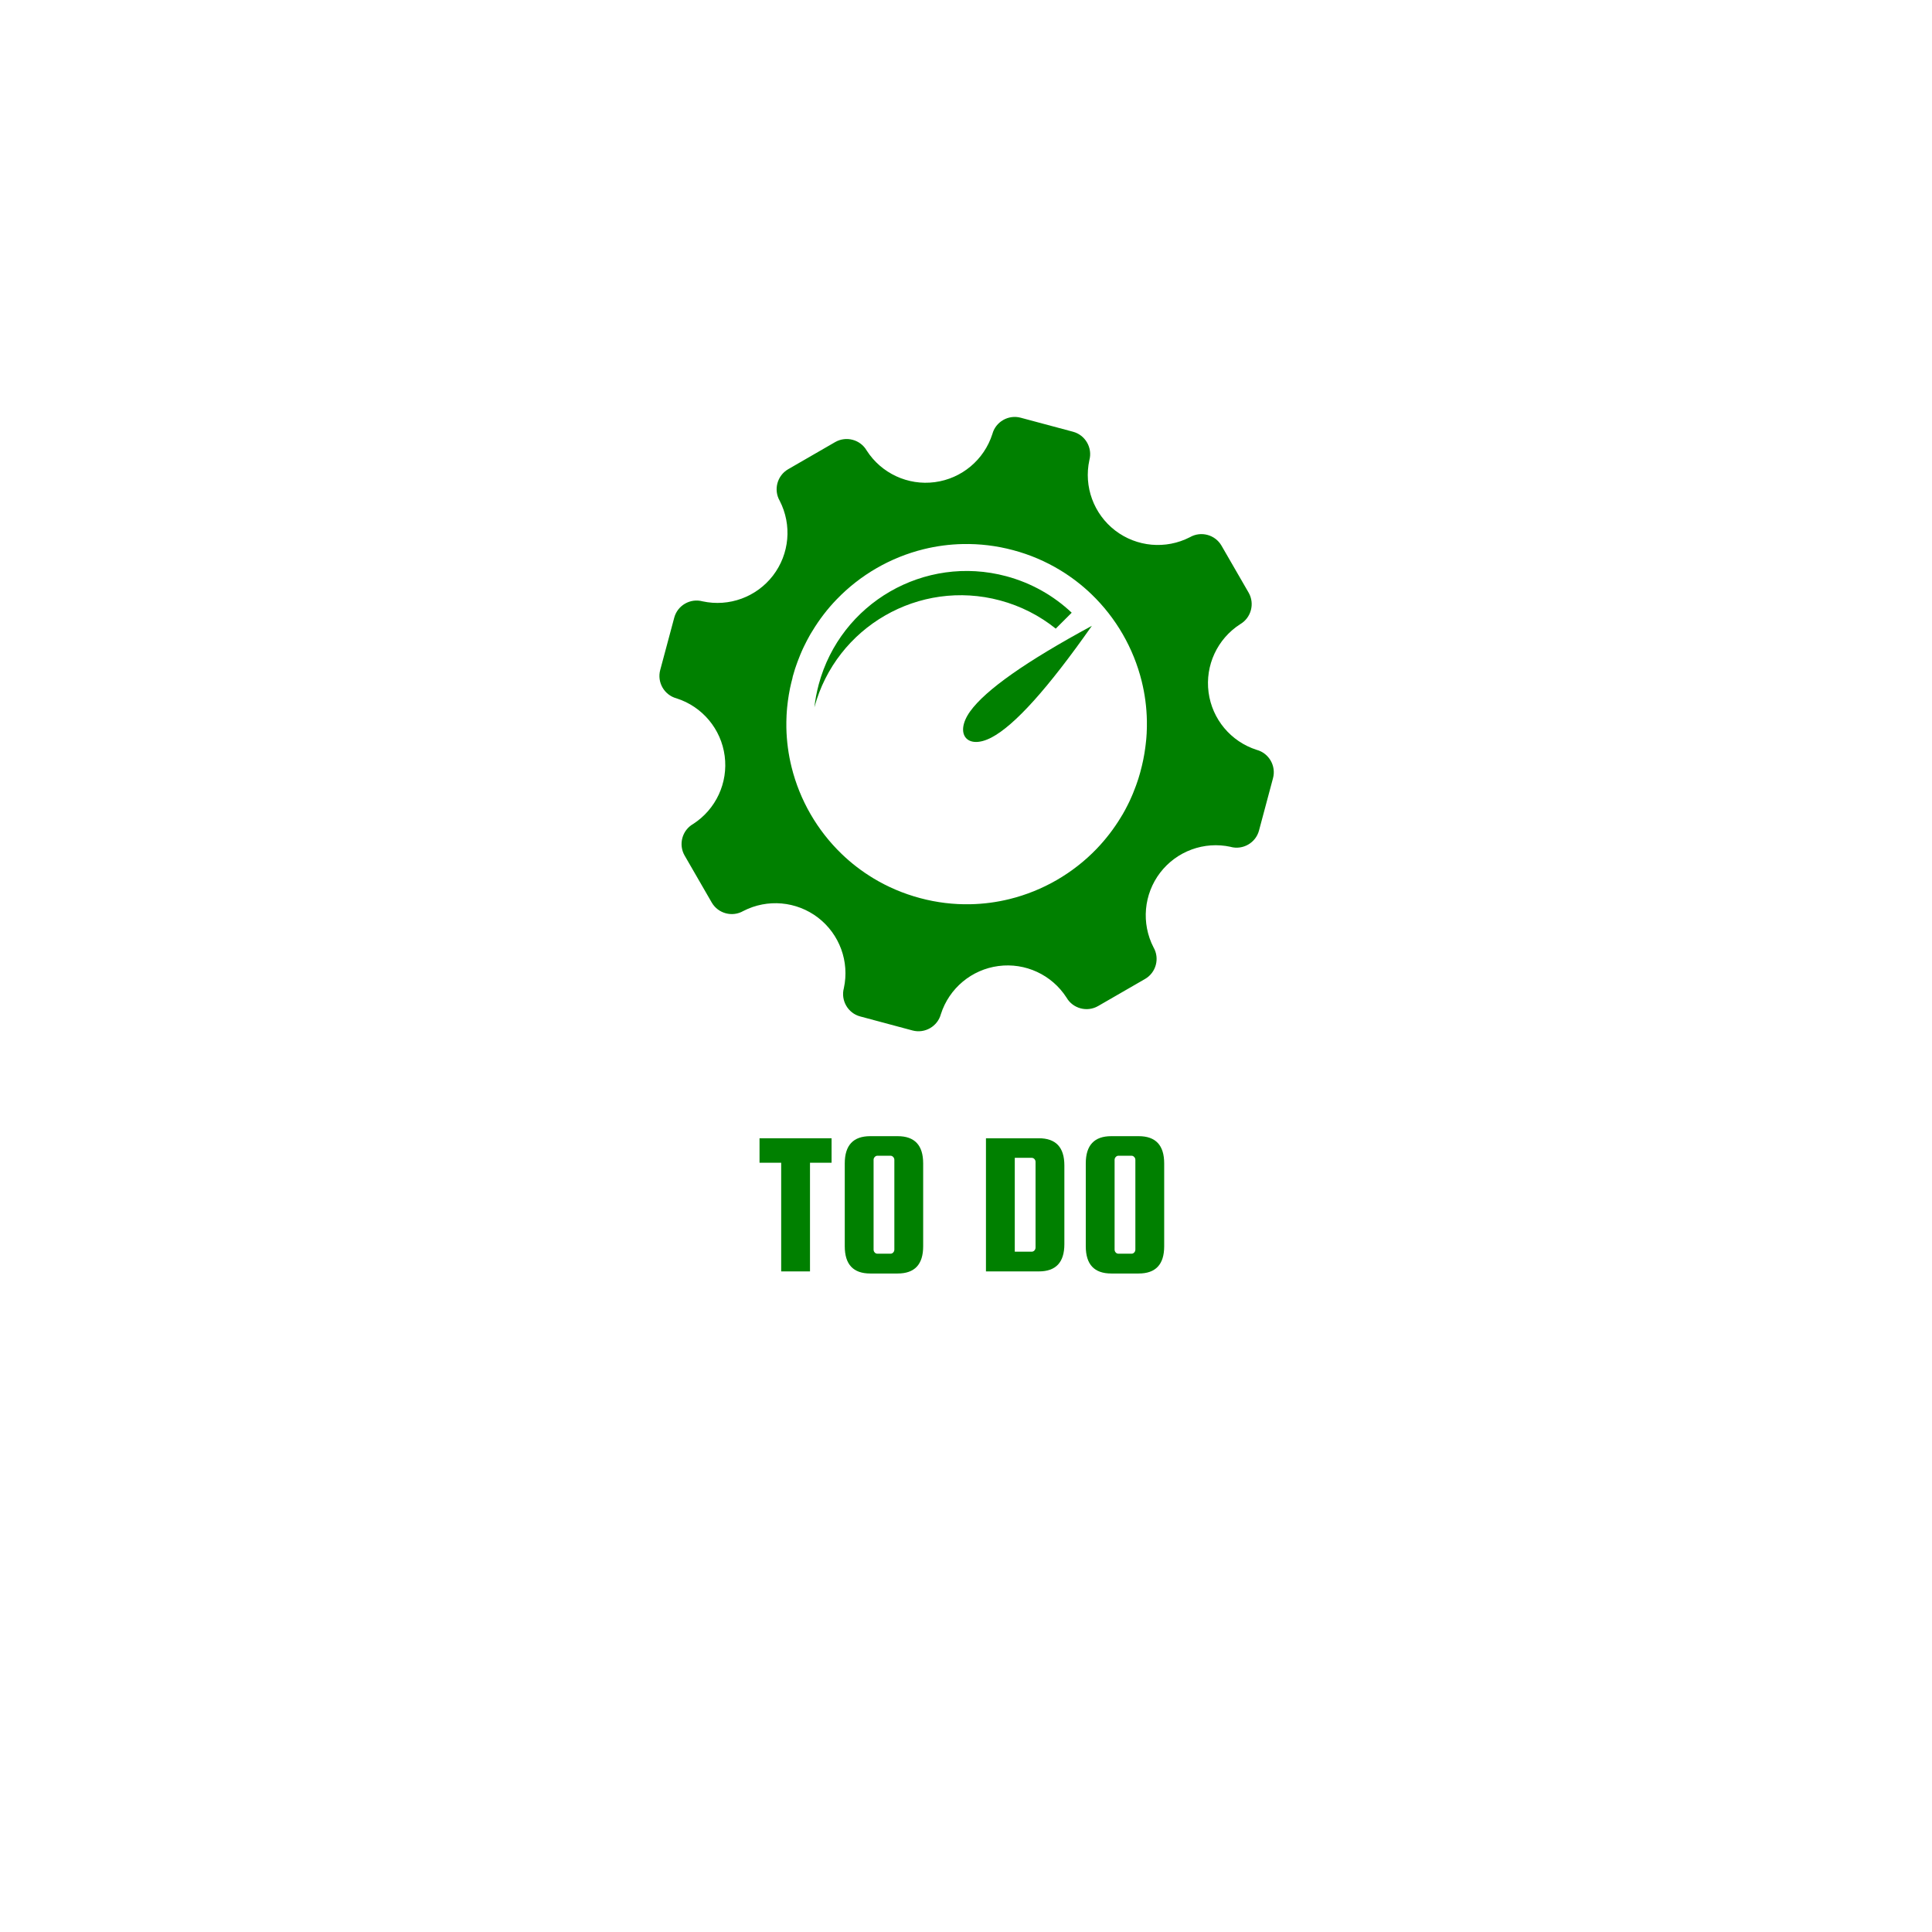 <svg xmlns="http://www.w3.org/2000/svg" width="375" viewBox="0 0 375 375" height="375" version="1.0"><defs><clipPath id="a"><path d="M 127.992 80.93 L 247.242 80.93 L 247.242 200.18 L 127.992 200.18 Z M 127.992 80.93"/></clipPath></defs><g clip-path="url(#a)"><path fill="#008000" d="M 238.875 164.383 C 241.258 165.02 243.734 163.594 244.371 161.211 L 247.09 151.047 C 247.734 148.664 246.301 146.184 243.922 145.547 C 238.906 143.941 235.27 139.594 234.582 134.375 C 233.895 129.152 236.281 124.012 240.711 121.16 C 242.844 119.926 243.59 117.168 242.355 115.027 L 237.094 105.914 C 235.859 103.773 233.102 103.035 230.961 104.27 C 226.281 106.68 220.633 106.172 216.457 102.973 C 212.285 99.77 210.328 94.441 211.449 89.301 C 212.086 86.918 210.664 84.438 208.273 83.801 L 198.113 81.078 C 195.73 80.441 193.254 81.863 192.617 84.246 C 191.012 89.262 186.664 92.898 181.441 93.586 C 176.227 94.273 171.078 91.883 168.23 87.457 C 166.996 85.316 164.238 84.578 162.098 85.812 L 152.984 91.074 C 150.848 92.309 150.105 95.066 151.34 97.203 C 153.75 101.883 153.246 107.531 150.043 111.711 C 146.84 115.883 141.512 117.836 136.367 116.719 C 133.984 116.074 131.508 117.504 130.871 119.887 L 128.145 130.055 C 127.508 132.438 128.934 134.914 131.32 135.551 C 136.336 137.156 139.973 141.508 140.66 146.727 C 141.348 151.941 138.961 157.09 134.531 159.938 C 132.391 161.172 131.652 163.93 132.887 166.066 L 138.148 175.18 C 139.383 177.32 142.141 178.059 144.277 176.824 C 148.957 174.414 154.605 174.914 158.785 178.117 C 162.957 181.324 164.914 186.652 163.793 191.793 C 163.156 194.176 164.578 196.656 166.961 197.289 L 177.129 200.016 C 179.512 200.652 181.988 199.227 182.625 196.84 C 184.23 191.828 188.586 188.188 193.801 187.504 C 199.016 186.816 204.164 189.203 207.008 193.629 C 208.242 195.77 211 196.508 213.141 195.273 L 222.254 190.016 C 224.395 188.781 225.133 186.02 223.898 183.887 C 221.488 179.207 221.996 173.559 225.191 169.379 C 228.398 165.203 233.727 163.25 238.867 164.371 Z M 153.828 131.5 L 153.906 131.195 L 153.953 131.047 L 153.996 130.895 L 154.043 130.742 L 154.086 130.59 L 154.133 130.438 L 154.176 130.285 L 154.223 130.133 L 154.266 129.98 L 154.312 129.828 L 154.363 129.684 L 154.414 129.535 L 154.465 129.391 L 154.516 129.242 L 154.566 129.098 L 154.617 128.949 L 154.672 128.805 L 154.723 128.656 L 154.773 128.512 L 154.832 128.363 L 154.887 128.219 L 154.941 128.07 L 155 127.926 C 155.039 127.828 155.074 127.734 155.113 127.637 L 155.168 127.492 L 155.227 127.352 L 155.336 127.07 L 155.395 126.93 C 155.434 126.832 155.473 126.738 155.52 126.645 L 155.578 126.504 C 155.617 126.41 155.664 126.32 155.703 126.223 L 155.828 125.941 L 155.895 125.801 C 155.934 125.711 155.98 125.617 156.023 125.527 L 156.094 125.391 L 156.16 125.254 L 156.227 125.121 L 156.297 124.984 L 156.363 124.852 L 156.496 124.578 L 156.57 124.445 L 156.637 124.309 C 156.711 124.176 156.781 124.039 156.852 123.91 C 156.902 123.82 156.949 123.73 157 123.645 L 157.07 123.508 L 157.145 123.379 C 157.195 123.289 157.246 123.207 157.293 123.113 L 157.605 122.598 L 157.688 122.469 C 159.031 120.242 160.609 118.191 162.379 116.355 C 166.969 111.586 172.836 108.195 179.262 106.605 C 181.742 105.992 184.305 105.648 186.906 105.598 C 190.129 105.535 193.41 105.914 196.676 106.793 C 199.945 107.664 202.98 108.977 205.738 110.645 C 207.965 111.992 210.016 113.57 211.852 115.336 C 216.621 119.926 220.012 125.797 221.602 132.223 C 222.215 134.699 222.559 137.262 222.609 139.863 L 222.609 141.082 L 222.602 141.234 L 222.598 141.539 C 222.59 141.691 222.586 141.844 222.578 141.992 L 222.57 142.297 L 222.562 142.449 L 222.539 142.754 L 222.531 142.906 L 222.496 143.363 C 222.484 143.465 222.48 143.566 222.469 143.668 L 222.449 143.82 L 222.434 143.973 L 222.418 144.121 C 222.406 144.223 222.395 144.324 222.383 144.426 L 222.367 144.578 L 222.289 145.188 L 222.219 145.645 C 222.203 145.746 222.188 145.848 222.176 145.949 L 222.129 146.254 L 222.102 146.402 L 222.047 146.707 L 222.016 146.859 L 221.934 147.316 L 221.871 147.621 L 221.836 147.773 L 221.805 147.926 L 221.734 148.23 L 221.703 148.383 L 221.668 148.531 L 221.633 148.684 L 221.32 149.902 L 221.234 150.207 L 221.188 150.359 L 221.145 150.512 L 221.098 150.66 L 221.055 150.812 L 221.008 150.965 L 220.965 151.113 L 220.914 151.266 L 220.867 151.41 L 220.816 151.559 L 220.766 151.703 L 220.715 151.855 L 220.664 152.004 L 220.613 152.148 L 220.562 152.297 L 220.512 152.441 L 220.457 152.59 L 220.398 152.734 L 220.344 152.883 L 220.289 153.027 L 220.23 153.176 C 220.191 153.27 220.156 153.367 220.117 153.461 L 220.062 153.602 L 220.008 153.75 L 219.949 153.895 L 219.895 154.035 L 219.836 154.176 L 219.773 154.316 L 219.715 154.457 L 219.652 154.598 C 219.613 154.688 219.574 154.785 219.527 154.879 L 219.402 155.16 L 219.34 155.305 C 219.297 155.395 219.25 155.488 219.211 155.578 L 219.145 155.719 L 219.078 155.855 L 219.008 155.988 L 218.875 156.262 L 218.805 156.395 L 218.738 156.531 L 218.664 156.664 L 218.598 156.801 C 218.531 156.938 218.457 157.07 218.383 157.207 C 218.332 157.297 218.289 157.387 218.238 157.473 L 218.09 157.73 C 218.039 157.82 217.988 157.906 217.945 157.996 L 217.867 158.125 L 217.785 158.254 L 217.629 158.512 L 217.551 158.645 C 216.203 160.867 214.629 162.91 212.859 164.754 C 208.27 169.523 202.398 172.914 195.973 174.504 C 193.496 175.117 190.938 175.461 188.336 175.512 C 185.113 175.578 181.832 175.195 178.566 174.316 C 175.297 173.438 172.262 172.133 169.504 170.465 C 167.277 169.117 165.227 167.543 163.391 165.773 C 158.621 161.184 155.23 155.312 153.641 148.887 C 153.027 146.41 152.684 143.848 152.633 141.246 L 152.633 140.484 C 152.633 140.383 152.633 140.281 152.633 140.18 L 152.633 140.027 L 152.641 139.875 C 152.641 139.773 152.641 139.672 152.645 139.57 C 152.652 139.422 152.656 139.27 152.664 139.117 L 152.672 138.812 L 152.684 138.66 L 152.691 138.508 L 152.703 138.355 L 152.711 138.203 L 152.746 137.746 C 152.758 137.645 152.762 137.543 152.773 137.441 L 152.785 137.293 L 152.805 137.141 L 152.82 136.988 C 152.832 136.887 152.844 136.785 152.855 136.684 L 152.871 136.531 C 152.883 136.43 152.895 136.328 152.91 136.227 L 152.926 136.074 L 152.996 135.617 L 153.016 135.465 C 153.035 135.363 153.047 135.262 153.062 135.164 L 153.086 135.012 L 153.105 134.859 L 153.137 134.707 L 153.246 134.098 L 153.277 133.945 L 153.332 133.641 L 153.367 133.488 L 153.398 133.336 L 153.434 133.184 L 153.469 133.035 L 153.5 132.883 L 153.535 132.73 L 153.574 132.578 L 153.609 132.426 L 153.844 131.512 Z M 153.828 131.5" fill-rule="evenodd"/></g><path fill="#008000" d="M 204.922 122.016 L 208.016 118.926 C 204.547 115.652 200.242 113.168 195.316 111.844 C 179.461 107.598 163.16 117.004 158.91 132.863 C 158.516 134.34 158.234 135.82 158.07 137.297 C 162.301 121.629 178.422 112.34 194.105 116.543 C 198.18 117.637 201.824 119.531 204.918 122.016 Z M 204.922 122.016" fill-rule="evenodd"/><path fill="#008000" d="M 192.449 143.148 C 196.953 140.789 203.449 133.562 211.934 121.469 C 199.191 128.363 191.32 133.895 188.312 138.07 C 185.199 142.398 187.695 145.637 192.449 143.148 Z M 192.449 143.148" fill-rule="evenodd"/><g fill="#008000"><g><g><path d="M 0.516 -21.094 L 0.516 -25.844 L 14.5 -25.844 L 14.5 -21.094 L 10.312 -21.094 L 10.312 0 L 4.719 0 L 4.719 -21.094 Z M 0.516 -21.094" transform="translate(146.908 246.78)"/></g></g></g><g fill="#008000"><g><g><path d="M 17.219 -20.969 L 17.219 -4.875 C 17.219 -1.352 15.566 0.406 12.266 0.406 L 6.953 0.406 C 3.648 0.406 2 -1.352 2 -4.875 L 2 -20.969 C 2 -24.488 3.648 -26.25 6.953 -26.25 L 12.266 -26.25 C 15.566 -26.25 17.219 -24.488 17.219 -20.969 Z M 11.625 -4.234 L 11.625 -21.656 C 11.625 -21.863 11.551 -22.047 11.406 -22.203 C 11.258 -22.367 11.082 -22.453 10.875 -22.453 L 8.344 -22.453 C 8.133 -22.453 7.957 -22.367 7.812 -22.203 C 7.664 -22.047 7.594 -21.863 7.594 -21.656 L 7.594 -4.234 C 7.594 -4.023 7.664 -3.836 7.812 -3.672 C 7.957 -3.516 8.133 -3.438 8.344 -3.438 L 10.875 -3.438 C 11.082 -3.438 11.258 -3.516 11.406 -3.672 C 11.551 -3.836 11.625 -4.023 11.625 -4.234 Z M 11.625 -4.234" transform="translate(161.968 246.78)"/></g></g></g><g fill="#008000"><g><g><path d="M 12.266 -25.844 C 15.566 -25.844 17.219 -24.086 17.219 -20.578 L 17.219 -5.281 C 17.219 -1.758 15.566 0 12.266 0 L 2 0 L 2 -25.844 Z M 11.625 -4.641 L 11.625 -21.25 C 11.625 -21.469 11.551 -21.656 11.406 -21.812 C 11.258 -21.969 11.082 -22.047 10.875 -22.047 L 7.594 -22.047 L 7.594 -3.828 L 10.875 -3.828 C 11.082 -3.828 11.258 -3.906 11.406 -4.062 C 11.551 -4.227 11.625 -4.422 11.625 -4.641 Z M 11.625 -4.641" transform="translate(189.374 246.78)"/></g></g></g><g fill="#008000"><g><g><path d="M 17.219 -20.969 L 17.219 -4.875 C 17.219 -1.352 15.566 0.406 12.266 0.406 L 6.953 0.406 C 3.648 0.406 2 -1.352 2 -4.875 L 2 -20.969 C 2 -24.488 3.648 -26.25 6.953 -26.25 L 12.266 -26.25 C 15.566 -26.25 17.219 -24.488 17.219 -20.969 Z M 11.625 -4.234 L 11.625 -21.656 C 11.625 -21.863 11.551 -22.047 11.406 -22.203 C 11.258 -22.367 11.082 -22.453 10.875 -22.453 L 8.344 -22.453 C 8.133 -22.453 7.957 -22.367 7.812 -22.203 C 7.664 -22.047 7.594 -21.863 7.594 -21.656 L 7.594 -4.234 C 7.594 -4.023 7.664 -3.836 7.812 -3.672 C 7.957 -3.516 8.133 -3.438 8.344 -3.438 L 10.875 -3.438 C 11.082 -3.438 11.258 -3.516 11.406 -3.672 C 11.551 -3.836 11.625 -4.023 11.625 -4.234 Z M 11.625 -4.234" transform="translate(208.749 246.78)"/></g></g></g></svg>
